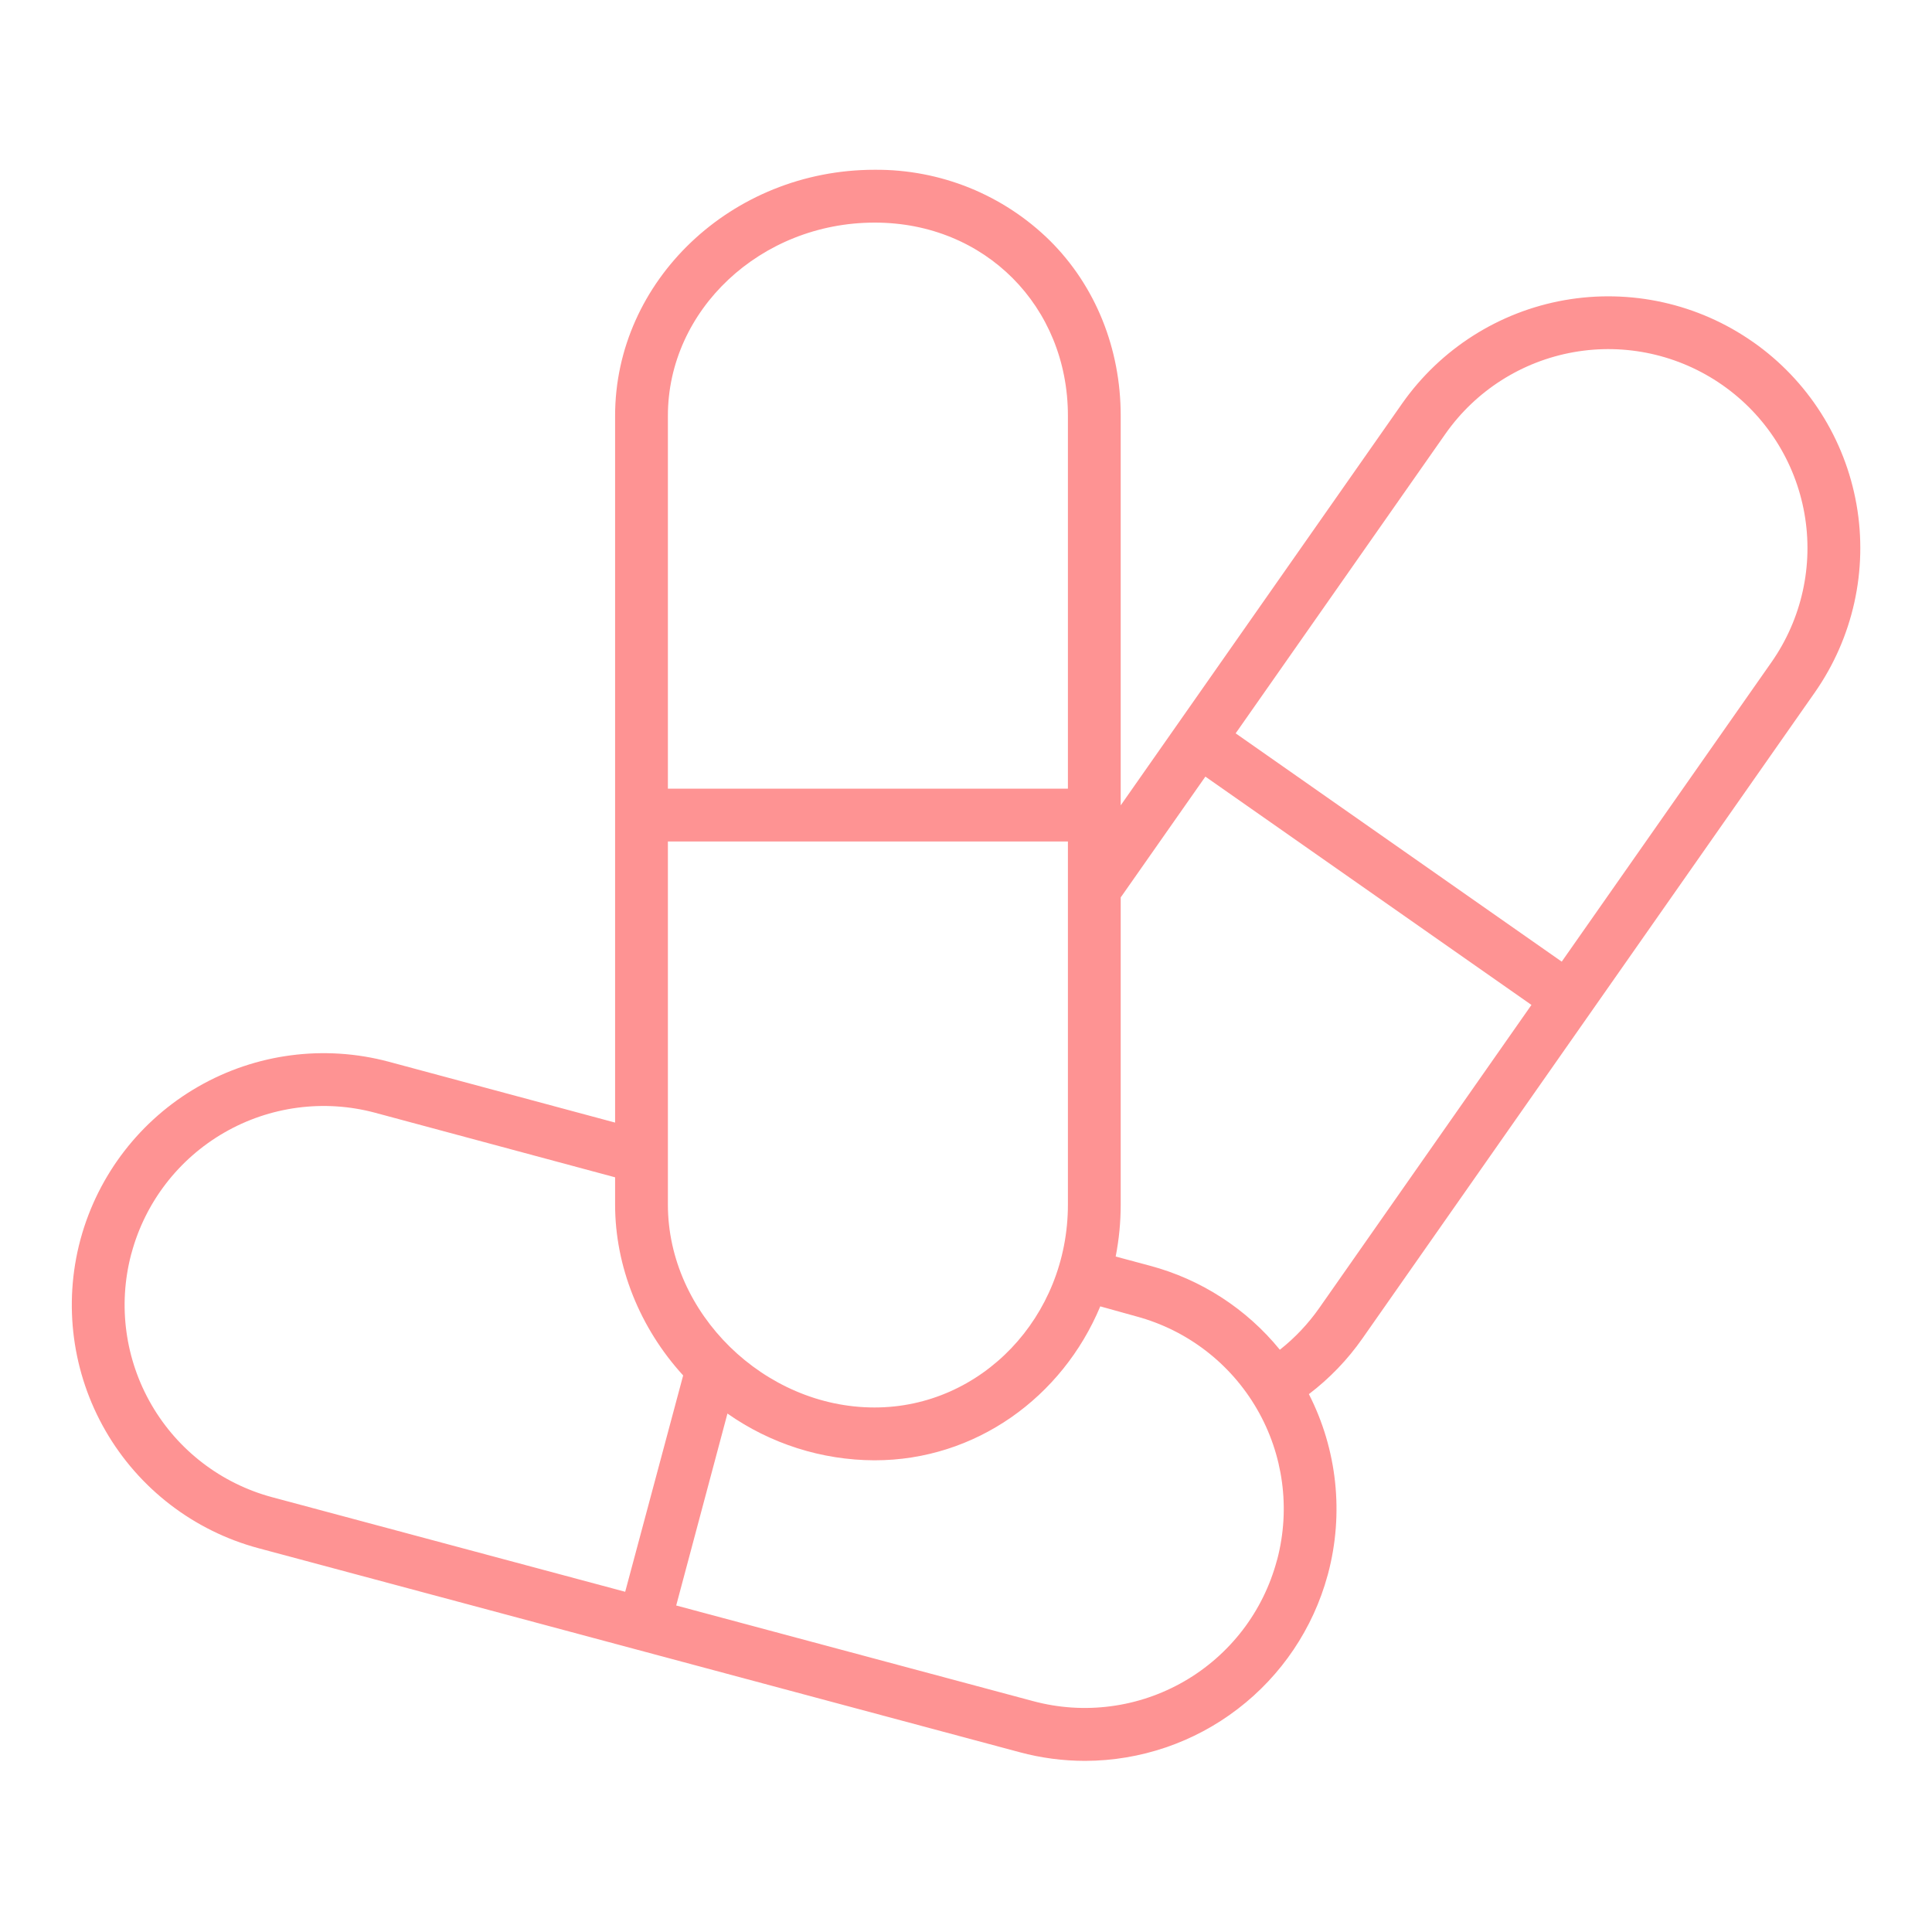 <svg width="40" height="40" viewBox="0 0 40 40" fill="none" xmlns="http://www.w3.org/2000/svg">
<path d="M36.297 7.082L36.293 7.08L36.286 7.075C35.154 6.284 33.754 5.975 32.394 6.214C31.033 6.454 29.824 7.224 29.03 8.354L23.203 16.674V8.608C23.203 7.217 22.682 5.92 21.736 4.981C21.259 4.511 20.693 4.14 20.072 3.888C19.45 3.637 18.785 3.51 18.115 3.515H18.107C15.144 3.515 12.735 5.815 12.735 8.608V23.242L8.045 21.981C6.714 21.626 5.297 21.812 4.103 22.498C2.909 23.184 2.035 24.315 1.671 25.643C1.668 25.653 1.665 25.663 1.663 25.672C1.307 27.007 1.495 28.428 2.186 29.625C2.877 30.821 4.014 31.694 5.348 32.053L21.112 36.278C21.554 36.397 22.01 36.457 22.468 36.457C23.61 36.454 24.72 36.077 25.626 35.382C26.533 34.688 27.187 33.715 27.487 32.614C27.49 32.605 27.493 32.595 27.495 32.586C27.827 31.339 27.686 30.013 27.099 28.864C27.528 28.538 27.904 28.147 28.212 27.705L37.574 14.336C38.365 13.204 38.676 11.805 38.437 10.445C38.197 9.085 37.428 7.875 36.297 7.082ZM13.828 24.94V17.422H22.11V24.94C22.11 27.271 20.315 29.14 18.11 29.14H18.102C15.825 29.14 13.828 27.192 13.828 24.94ZM18.107 4.609H18.115C20.392 4.609 22.11 6.344 22.11 8.608V16.328H13.828V8.608C13.828 6.418 15.747 4.609 18.107 4.609ZM2.714 25.975C2.717 25.966 2.72 25.957 2.722 25.948C3.005 24.895 3.695 23.997 4.64 23.451C5.585 22.905 6.707 22.756 7.761 23.037L12.735 24.375V24.94C12.735 26.219 13.245 27.493 14.144 28.477L12.944 32.956L5.631 30.997C4.58 30.714 3.684 30.027 3.138 29.087C2.591 28.146 2.439 27.028 2.714 25.975ZM26.444 32.285C26.441 32.293 26.438 32.302 26.436 32.31C26.296 32.832 26.055 33.322 25.726 33.751C25.396 34.18 24.986 34.54 24.518 34.81C24.05 35.08 23.533 35.256 22.997 35.326C22.461 35.397 21.916 35.361 21.394 35.221L14 33.24L15.061 29.266C15.952 29.892 17.013 30.23 18.102 30.234H18.11C20.197 30.234 21.994 28.93 22.78 27.047L23.528 27.255C24.579 27.538 25.476 28.227 26.022 29.169C26.569 30.111 26.72 31.231 26.444 32.285H26.444ZM27.316 27.078C27.087 27.405 26.811 27.698 26.498 27.945C25.808 27.097 24.867 26.488 23.81 26.206L23.099 26.015C23.168 25.661 23.203 25.301 23.203 24.94V18.578C23.21 18.57 23.217 18.561 23.223 18.552L24.956 16.079L31.707 20.806L27.316 27.078ZM36.678 13.708L32.334 19.91L25.583 15.183L29.926 8.982C30.553 8.089 31.508 7.481 32.582 7.291C33.656 7.101 34.761 7.345 35.656 7.969L35.66 7.971L35.666 7.976C36.56 8.602 37.169 9.558 37.359 10.633C37.549 11.708 37.303 12.814 36.678 13.708Z" fill="#FE9393"/>
</svg>
